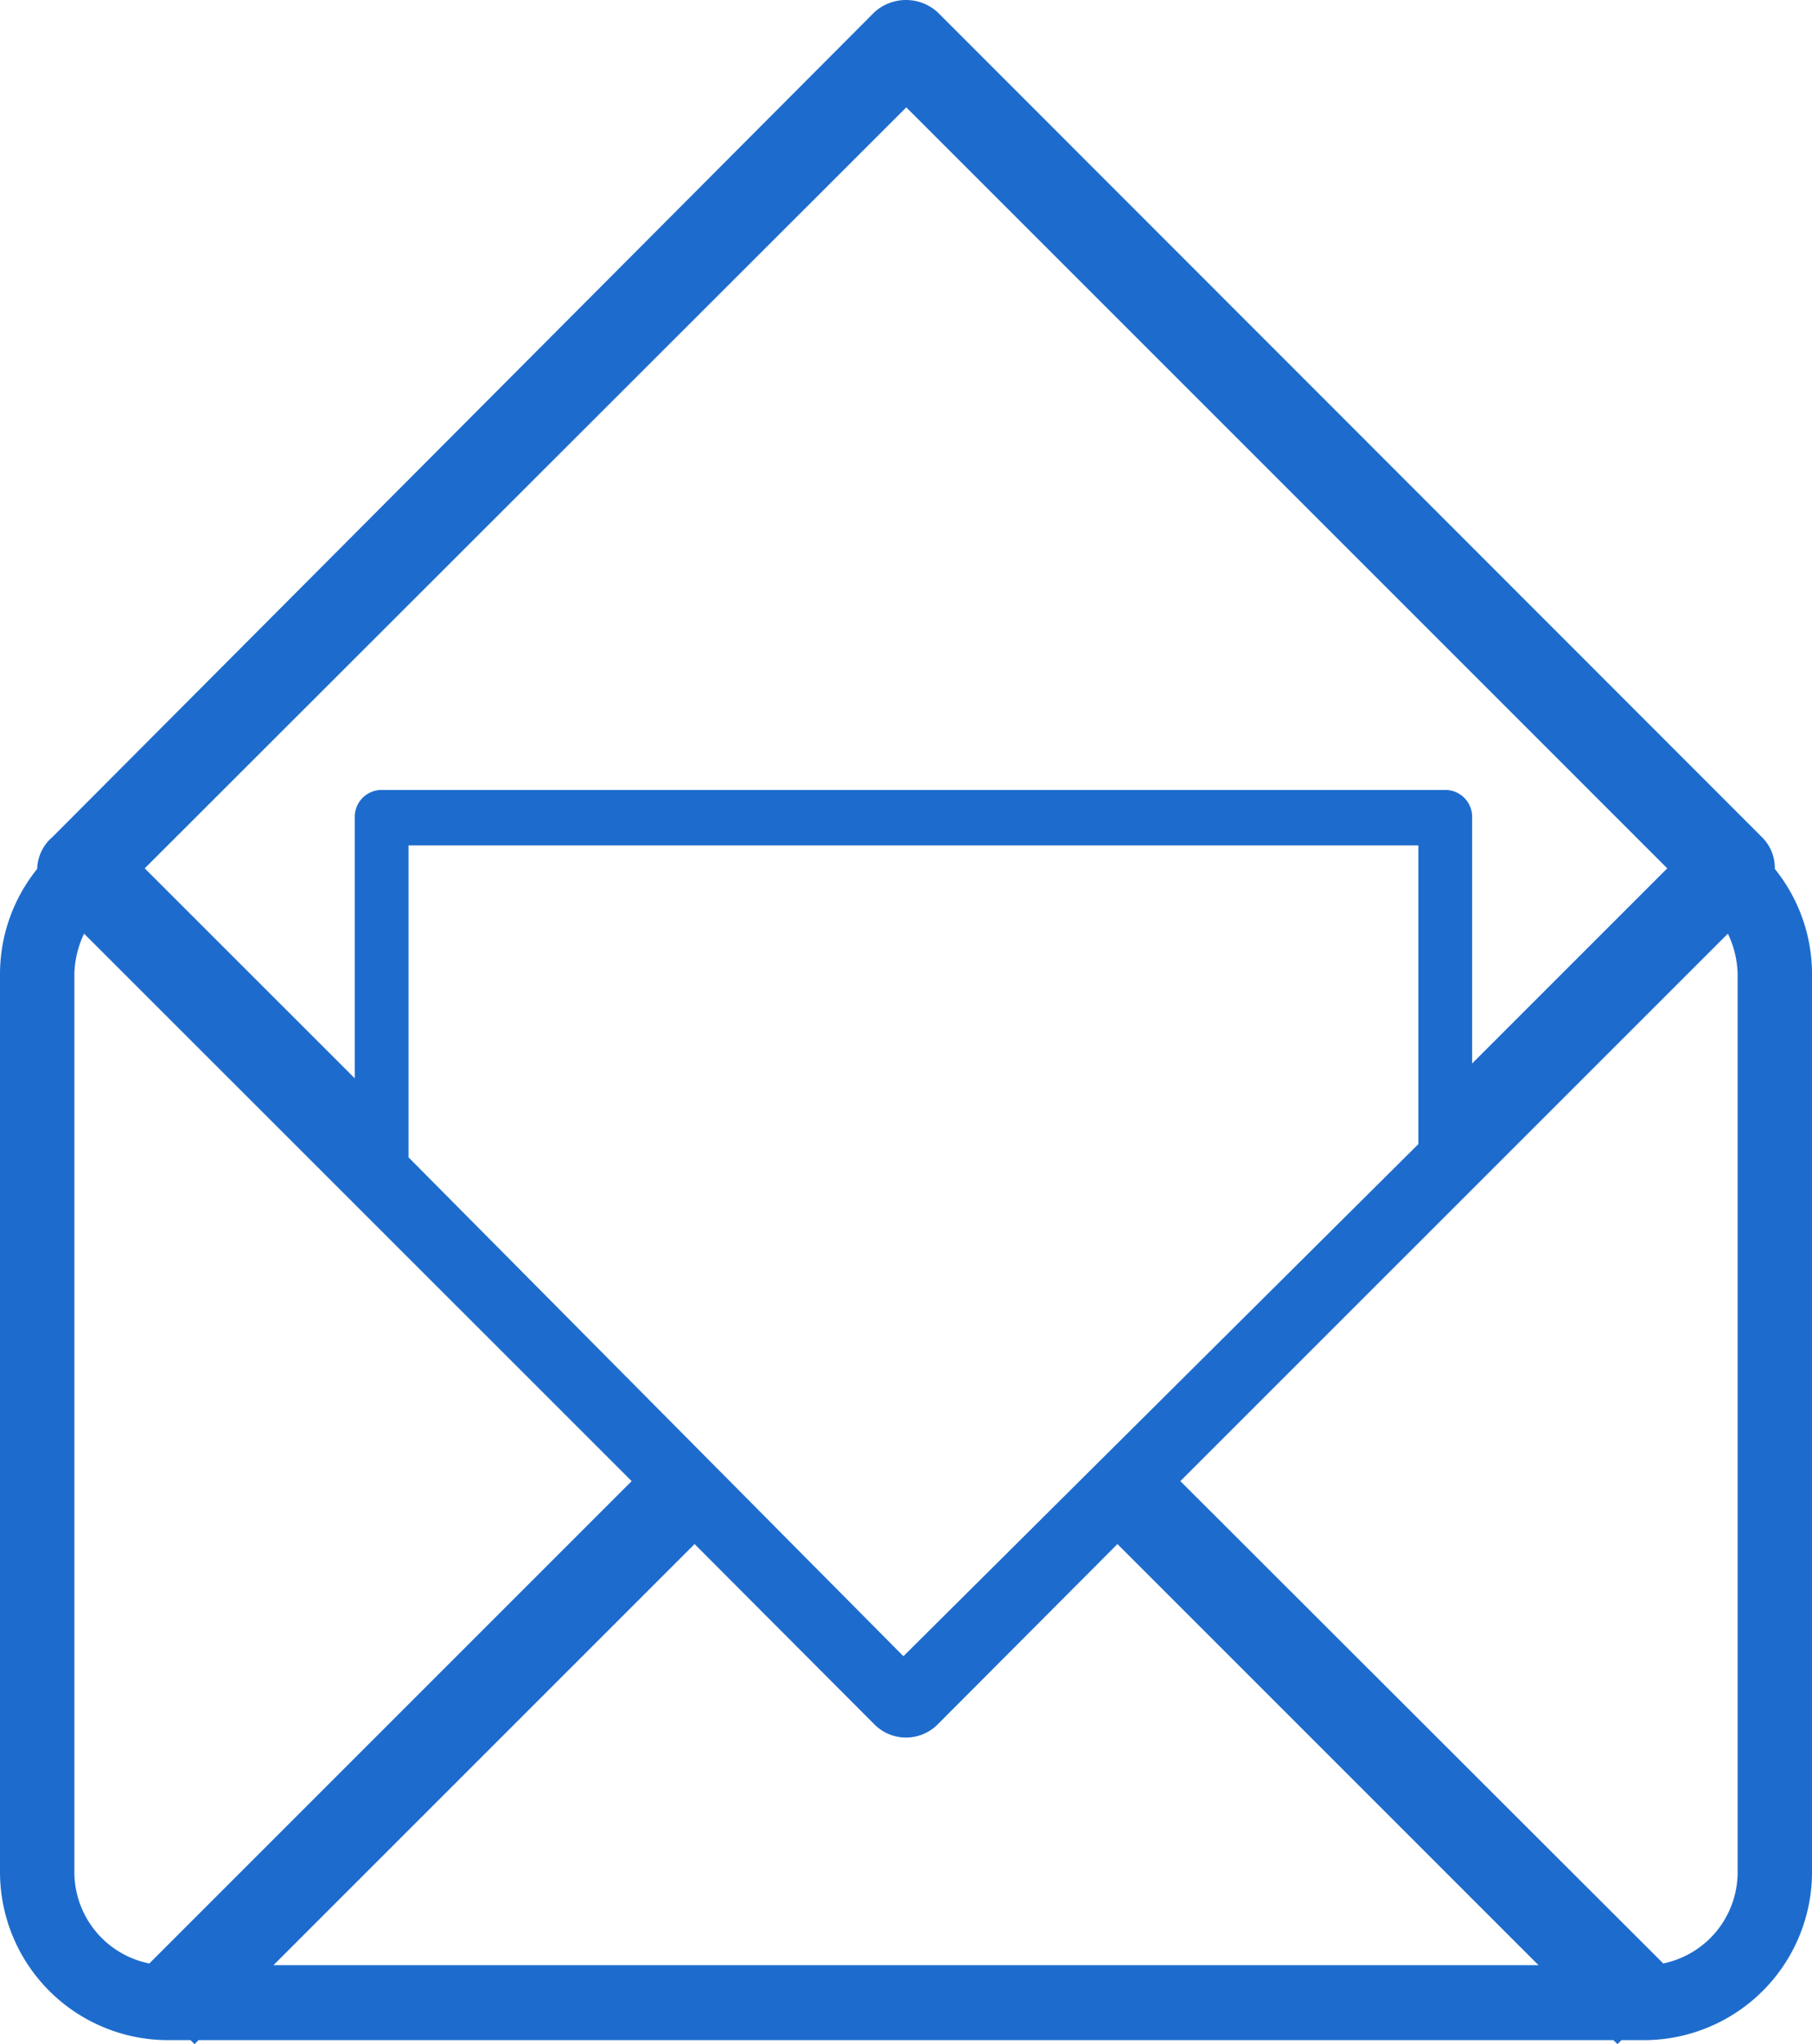 <svg xmlns="http://www.w3.org/2000/svg" width="64" height="72.197" viewBox="0 0 64 72.197">
  <path id="email" d="M1.633,31.213A5.921,5.921,0,0,0,.32,34.931V66.638A5.941,5.941,0,0,0,6.241,72.58h.808l.141.141.141-.141H57.308l.141.141.141-.141H58.4a5.941,5.941,0,0,0,5.921-5.941V34.931a5.921,5.921,0,0,0-1.314-3.718,1.535,1.535,0,0,0-.465-1.132L33.441.961a1.657,1.657,0,0,0-2.243,0L2.179,30.081a1.536,1.536,0,0,0-.546,1.132ZM9.979,69.932,24.853,55.059,31.2,61.424a1.576,1.576,0,0,0,2.243,0l6.345-6.365L54.66,69.932ZM14.749,41.4V30.384H50.416V40.933L32.229,59.02Zm46.944-6.467V66.638a3.293,3.293,0,0,1-2.627,3.233L42.01,52.836,61.349,33.5A3.473,3.473,0,0,1,61.693,34.931ZM32.33,4.316,59.207,31.193l-6.891,6.891v-8.71a.95.95,0,0,0-.95-.95H13.8a.95.95,0,0,0-.95.95v9.235L5.432,31.193ZM2.947,34.931A3.476,3.476,0,0,1,3.29,33.5L22.63,52.836,5.594,69.872a3.294,3.294,0,0,1-2.647-3.233Z" transform="translate(-0.32 -0.524)" fill="#1d6ccd"/>
</svg>
